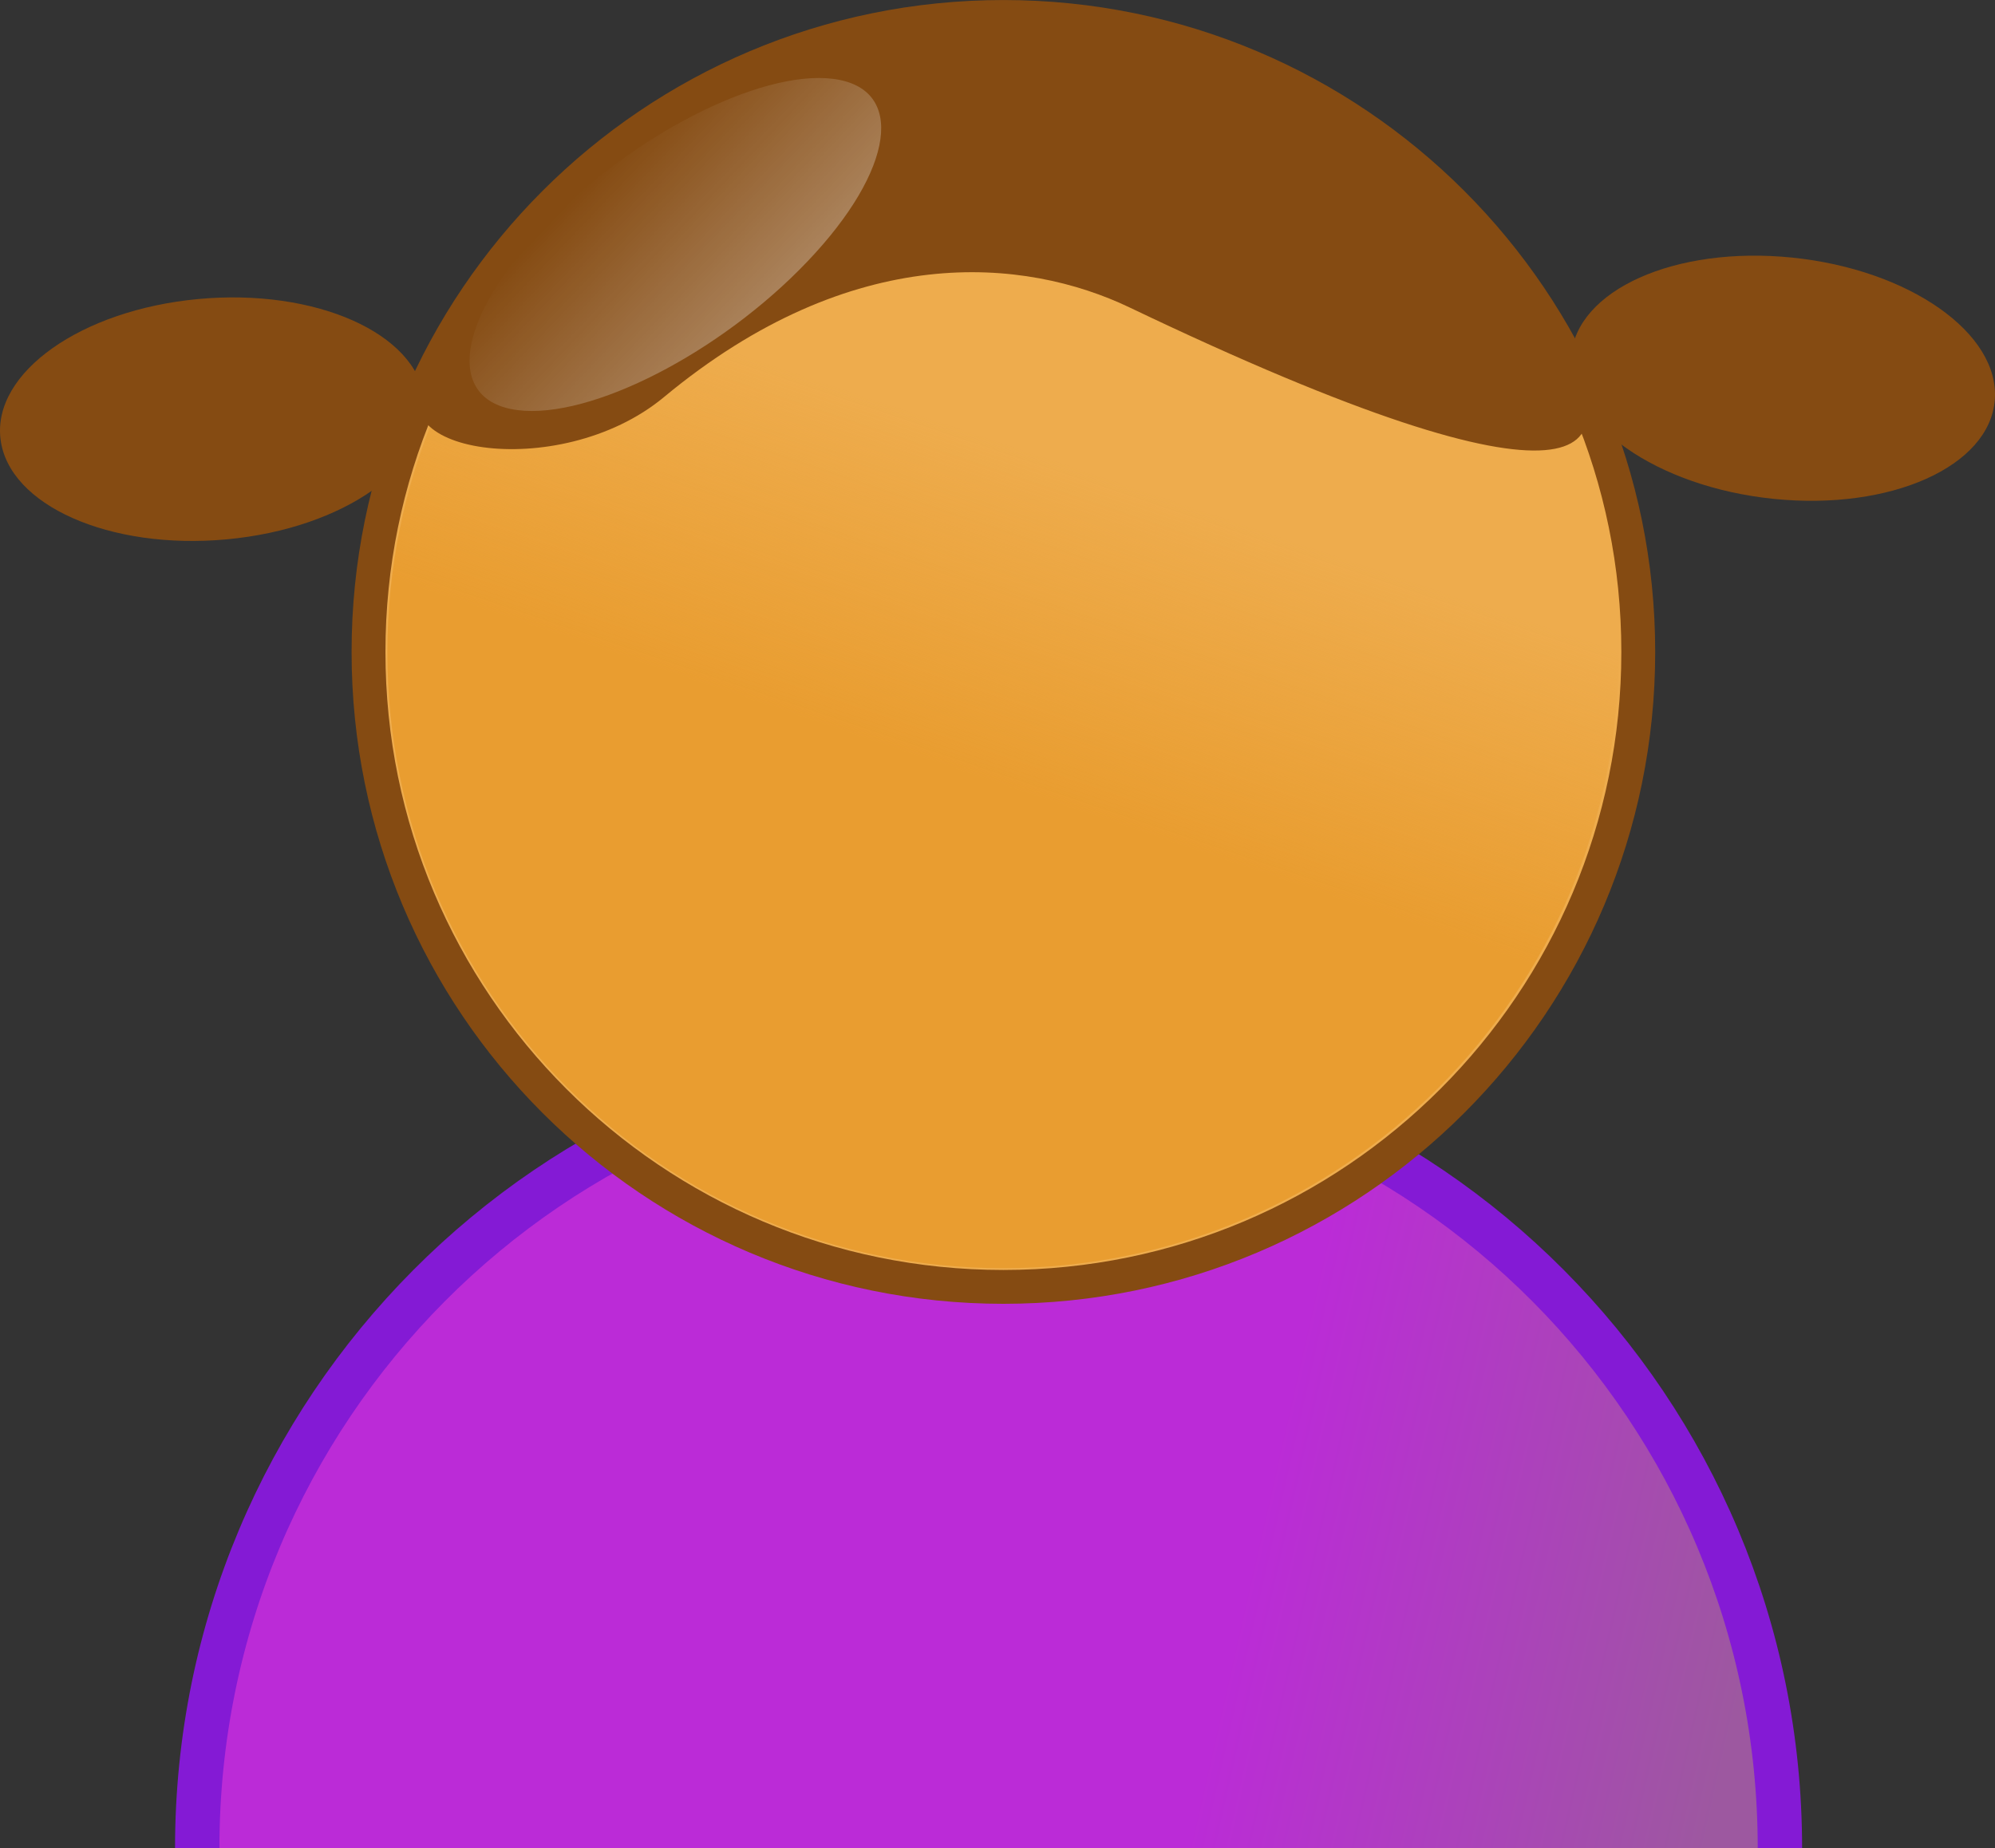 <?xml version="1.0" encoding="UTF-8" standalone="no"?>
<!-- Created with Inkscape (http://www.inkscape.org/) -->

<svg
   xmlns:dc="http://purl.org/dc/elements/1.1/"
   xmlns:cc="http://creativecommons.org/ns#"
   xmlns:rdf="http://www.w3.org/1999/02/22-rdf-syntax-ns#"
   xmlns:svg="http://www.w3.org/2000/svg"
   xmlns="http://www.w3.org/2000/svg"
   xmlns:xlink="http://www.w3.org/1999/xlink"
   xmlns:sodipodi="http://sodipodi.sourceforge.net/DTD/sodipodi-0.dtd"
   xmlns:inkscape="http://www.inkscape.org/namespaces/inkscape"
   width="235.677"
   height="218.35"
   id="svg3473"
   version="1.1"
   inkscape:version="0.48.5 r10040"
   sodipodi:docname="Neues Dokument 12">
  <rect width="100%" height="100%" fill="#333333" stroke="none"/>
  <defs
     id="defs3475">
    <linearGradient
       x1="117.79"
       y1="514.128"
       x2="165.934"
       y2="514.128"
       id="linearGradient4865"
       xlink:href="#linearGradient4859"
       gradientUnits="userSpaceOnUse"
       gradientTransform="matrix(-0.649,-0.082,0.599,-0.629,96.049,785.96)" />
    <linearGradient
       id="linearGradient4859">
      <stop
         style="stop-color:#ffffff;stop-opacity:1"
         offset="0"
         id="stop4861" />
      <stop
         style="stop-color:#ffffff;stop-opacity:0"
         offset="1"
         id="stop4863" />
    </linearGradient>
    <linearGradient
       x1="456.921"
       y1="552.367"
       x2="485.714"
       y2="466.648"
       id="linearGradient3106"
       xlink:href="#linearGradient3100"
       gradientUnits="userSpaceOnUse"
       gradientTransform="matrix(0.421,0,0,0.424,219.021,300.989)" />
    <linearGradient
       id="linearGradient3100">
      <stop
         style="stop-color:#e99d30;stop-opacity:1"
         offset="0"
         id="stop3102" />
      <stop
         style="stop-color:#e99d30;stop-opacity:0"
         offset="1"
         id="stop3104" />
    </linearGradient>
    <linearGradient
       x1="90.549"
       y1="617.428"
       x2="144.023"
       y2="638.206"
       id="linearGradient13705"
       xlink:href="#linearGradient13712"
       gradientUnits="userSpaceOnUse"
       gradientTransform="matrix(-1,0,0,-1.718,803.239,1241.663)" />
    <linearGradient
       id="linearGradient13712">
      <stop
         style="stop-color:#9d58a0;stop-opacity:1"
         offset="0"
         id="stop13714" />
      <stop
         style="stop-color:#bb2bd7;stop-opacity:1"
         offset="1"
         id="stop13716" />
    </linearGradient>
    <linearGradient
       y2="638.206"
       x2="144.023"
       y1="617.428"
       x1="90.549"
       gradientTransform="matrix(-1,0,0,-1.718,534.978,1653.959)"
       gradientUnits="userSpaceOnUse"
       id="linearGradient3471"
       xlink:href="#linearGradient13712"
       inkscape:collect="always" />
  </defs>
  <sodipodi:namedview
     id="base"
     pagecolor="#ffffff"
     bordercolor="#666666"
     borderopacity="1.0"
     inkscape:pageopacity="0.0"
     inkscape:pageshadow="2"
     inkscape:zoom="0.35"
     inkscape:cx="117.83865"
     inkscape:cy="107.86256"
     inkscape:document-units="px"
     inkscape:current-layer="layer1"
     showgrid="false"
     fit-margin-top="0"
     fit-margin-left="0"
     fit-margin-right="0"
     fit-margin-bottom="0"
     inkscape:window-width="451"
     inkscape:window-height="729"
     inkscape:window-x="911"
     inkscape:window-y="18"
     inkscape:window-maximized="0" />
  <g
     inkscape:label="Ebene 1"
     inkscape:groupmode="layer"
     id="layer1"
     transform="translate(-232.161,-421.875)">
    <path
       inkscape:connector-curvature="0"
       d="m 255.461,640.225 c -0.009,-51.895 41.848,-93.968 93.484,-93.968 51.636,0 93.493,42.074 93.484,93.968"
       style="fill:url(#linearGradient3471);fill-opacity:1;fill-rule:nonzero;stroke:#841ad5;stroke-width:5.243;stroke-linecap:butt;stroke-linejoin:miter;stroke-miterlimit:4;stroke-opacity:1;stroke-dasharray:none"
       id="path7520" />
    <path
       inkscape:connector-curvature="0"
       d="m 425.696,498.896 c 0.01,41.428 -33.572,75.018 -75,75.018 -41.428,0 -75.01,-33.59 -75,-75.018 -0.01,-41.428 33.572,-75.018 75,-75.018 41.428,0 75.01,33.59 75,75.018 l 0,0 z"
       style="fill:#eeac4d;fill-opacity:1;fill-rule:nonzero;stroke:#854b12;stroke-width:4;stroke-linecap:butt;stroke-linejoin:miter;stroke-miterlimit:4;stroke-opacity:1;stroke-dasharray:none"
       id="path1307" />
    <path
       inkscape:connector-curvature="0"
       d="m 423.378,498.961 c 0.01,40.173 -32.554,72.745 -72.727,72.745 -40.173,0 -72.737,-32.572 -72.727,-72.745 -0.01,-40.173 32.554,-72.745 72.727,-72.745 40.173,0 72.737,32.572 72.727,72.745 l 0,0 z"
       style="fill:url(#linearGradient3106);fill-opacity:1;fill-rule:nonzero;stroke:none"
       id="path1352" />
    <path
       inkscape:connector-curvature="0"
       d="m 365.626,458.209 c -12.395,-5.928 -32.708,-7.949 -55.035,10.586 -12.488,10.367 -35.287,6.403 -27.368,-2.92 20.886,-24.589 18.969,-34.781 69.953,-41.386 20.311,-2.632 46.47,12.916 63.011,37.926 8.743,13.219 4.005,21.893 -50.561,-4.205 z"
       style="fill:#854b12;fill-opacity:1;fill-rule:nonzero;stroke:none"
       id="path3108" />
    <path
       inkscape:connector-curvature="0"
       d="m 296.323,448.777 c 10.282,-10.807 25.62,-18.681 34.251,-17.586 8.631,1.096 7.285,10.746 -3.006,21.552 -10.282,10.807 -25.62,18.681 -34.251,17.586 -8.631,-1.096 -7.285,-10.746 3.006,-21.552 z"
       style="opacity:0.309;fill:url(#linearGradient4865);fill-opacity:1;fill-rule:nonzero;stroke:none"
       id="path3984" />
    <path
       inkscape:connector-curvature="0"
       d="m 282.322,469.073 c 0.932,7.839 -9.531,15.237 -23.368,16.522 -13.837,1.285 -25.807,-4.029 -26.735,-11.869 -0.932,-7.839 9.531,-15.237 23.368,-16.522 13.837,-1.285 25.807,4.029 26.735,11.869 l 0,0 z"
       style="fill:#854b12;fill-opacity:1;fill-rule:nonzero;stroke:none"
       id="path5740" />
    <path
       inkscape:connector-curvature="0"
       d="m 467.814,469.11 c -0.598,7.872 -12.291,13.113 -26.116,11.705 -13.825,-1.408 -24.546,-8.931 -23.944,-16.802 0.598,-7.872 12.291,-13.113 26.116,-11.705 13.825,1.408 24.546,8.931 23.944,16.802 l 0,0 z"
       style="fill:#854b12;fill-opacity:1;fill-rule:nonzero;stroke:none"
       id="path6615" />
  </g>
</svg>
